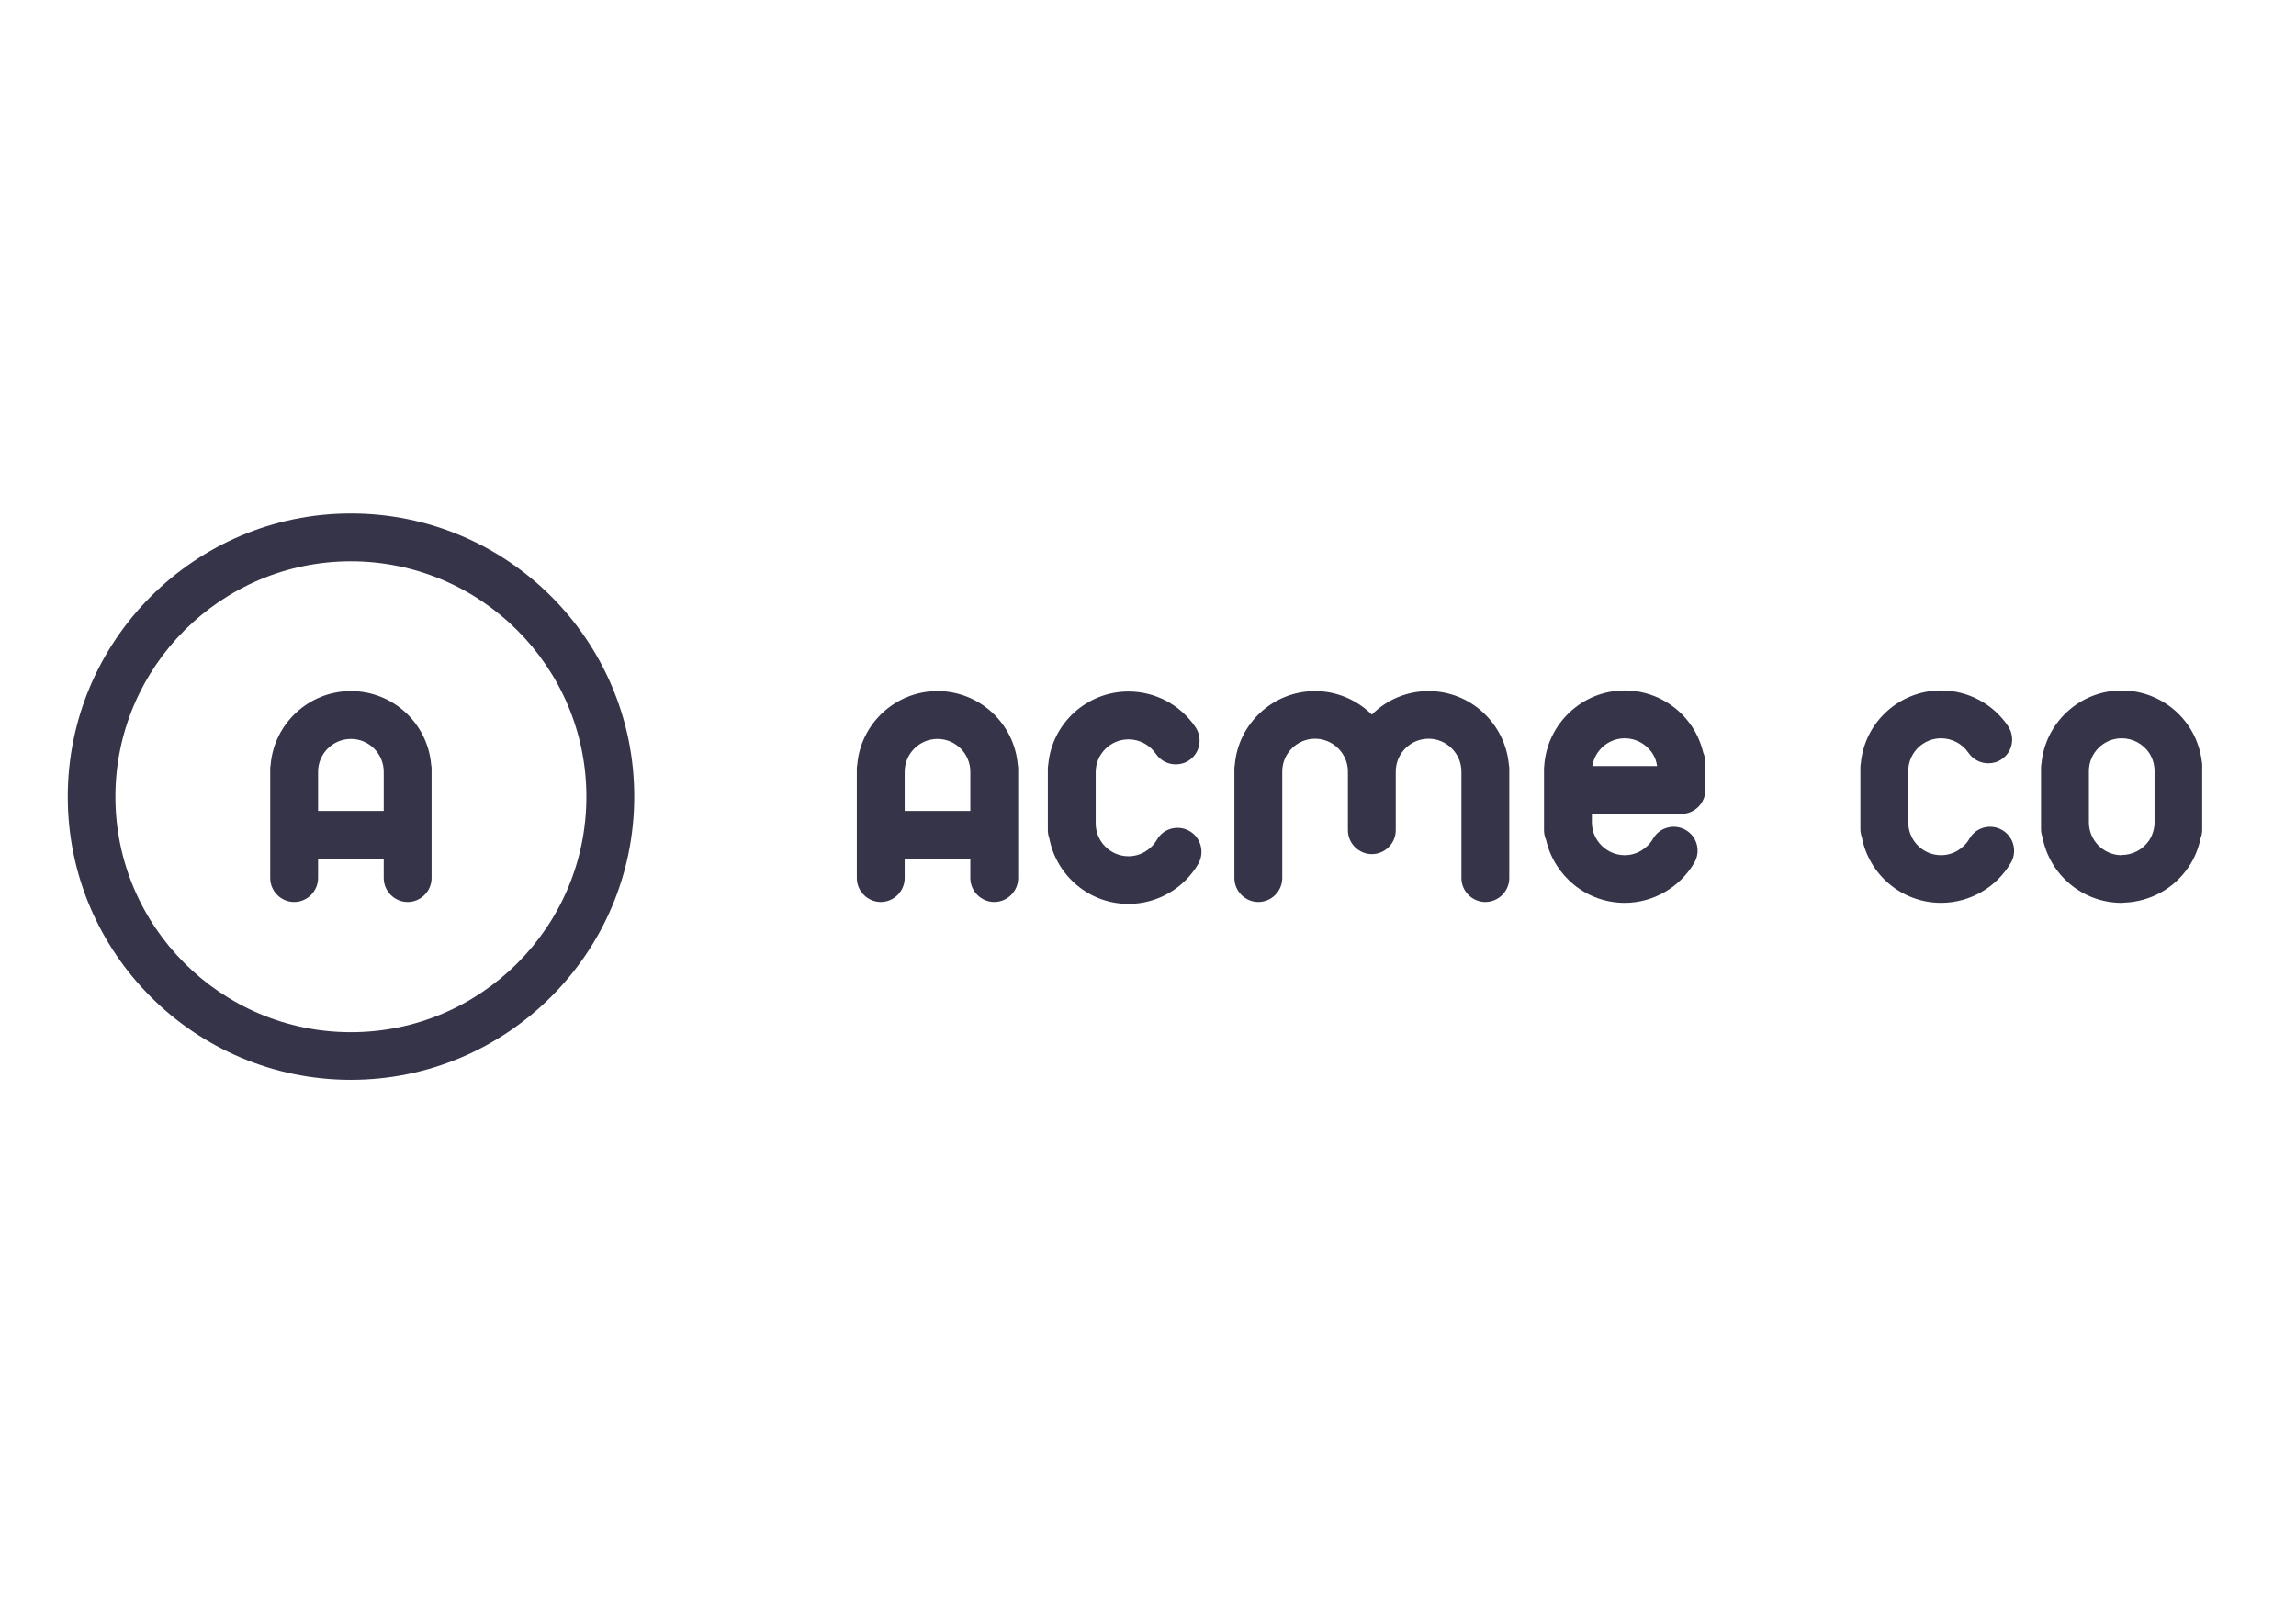 <?xml version="1.0" encoding="utf-8"?>
<!-- Generator: Adobe Illustrator 23.0.3, SVG Export Plug-In . SVG Version: 6.00 Build 0)  -->
<svg version="1.1" id="Calque_1" xmlns="http://www.w3.org/2000/svg" xmlns:xlink="http://www.w3.org/1999/xlink" x="0px" y="0px"
	 viewBox="0 0 1084.2 758.6" style="enable-background:new 0 0 1084.2 758.6;" xml:space="preserve">
<style type="text/css">
	.st0{fill:#353449;}
</style>
<title>interview</title>
<g>
	<path class="st0" d="M165.7,326.4c-19.9,0-36.3,15.4-37.9,34.8c-0.1,0.5-0.2,1.1-0.2,1.6v51.9c0,6.2,5.1,11.3,11.3,11.3
		c6.2,0,11.3-5.1,11.3-11.3v-9.2h31v9.2c0,6.2,5.1,11.3,11.3,11.3s11.3-5.1,11.3-11.3v-51.9c0-0.6-0.1-1.1-0.2-1.6
		C202,341.8,185.7,326.4,165.7,326.4z M150.2,383v-18.5c0-8.6,7-15.5,15.5-15.5c8.6,0,15.5,7,15.5,15.5V383H150.2z"/>
	<path class="st0" d="M165.7,242.5C92,242.5,32,302.5,32,376.3S92,510,165.7,510s133.8-60,133.8-133.8S239.5,242.5,165.7,242.5z
		 M165.7,487.5c-61.3,0-111.2-49.9-111.2-111.2s49.9-111.2,111.2-111.2S276.9,315,276.9,376.3S227.1,487.5,165.7,487.5z"/>
	<path class="st0" d="M442.7,326.4c-19.9,0-36.3,15.4-37.9,34.8c-0.1,0.5-0.2,1.1-0.2,1.6v51.9c0,6.2,5.1,11.3,11.3,11.3
		s11.3-5.1,11.3-11.3v-9.2h31v9.2c0,6.2,5.1,11.3,11.3,11.3s11.3-5.1,11.3-11.3v-51.9c0-0.6-0.1-1.1-0.2-1.6
		C479,341.8,462.6,326.4,442.7,326.4z M427.2,383v-18.5c0-8.6,7-15.5,15.5-15.5c8.6,0,15.5,7,15.5,15.5V383H427.2z"/>
	<path class="st0" d="M674.6,326.4c-10.4,0-19.9,4.2-26.8,11.1c-6.9-6.8-16.4-11.1-26.8-11.1c-19.9,0-36.3,15.4-37.9,34.8
		c-0.1,0.5-0.2,1.1-0.2,1.6v51.9c0,6.2,5.1,11.3,11.3,11.3s11.3-5.1,11.3-11.3v-50.3c0-8.6,7-15.5,15.5-15.5s15.5,7,15.5,15.5v27.7
		c0,6.2,5.1,11.3,11.3,11.3s11.3-5.1,11.3-11.3v-27.7c0-8.6,7-15.5,15.5-15.5s15.5,7,15.5,15.5v50.3c0,6.2,5.1,11.3,11.3,11.3
		s11.3-5.1,11.3-11.3v-51.9c0-0.6-0.1-1.1-0.2-1.6C710.8,341.8,694.5,326.4,674.6,326.4z"/>
	<path class="st0" d="M561.7,392.5c-5.4-3.1-12.3-1.3-15.4,4.1c-2.8,4.8-7.9,7.8-13.4,7.8c-8.6,0-15.5-7-15.5-15.5v-24.2
		c0,0,0,0,0,0c0-8.6,7-15.5,15.5-15.5c5.2,0,10,2.6,12.9,6.8c2.2,3.2,5.7,5,9.4,5c2.2,0,4.4-0.6,6.3-1.9c5.2-3.5,6.5-10.5,3-15.7
		c-7.1-10.5-18.9-16.8-31.6-16.8c-19.8,0-36.1,15.1-37.9,34.4c-0.1,0.6-0.2,1.2-0.2,1.9v29.3c0,1.3,0.3,2.6,0.7,3.8
		c3.4,17.6,18.8,30.9,37.4,30.9c13.6,0,26.2-7.3,33-19C568.9,402.5,567.1,395.6,561.7,392.5z"/>
	<path class="st0" d="M945.4,392c-5.4-3.1-12.3-1.3-15.4,4.1c-2.8,4.8-7.9,7.8-13.4,7.8c-8.6,0-15.5-7-15.5-15.5v-24.2c0,0,0,0,0,0
		c0-8.6,7-15.5,15.5-15.5c5.2,0,10,2.6,12.9,6.8c2.2,3.2,5.7,5,9.4,5c2.2,0,4.4-0.6,6.3-1.9c5.2-3.5,6.5-10.5,3-15.7
		c-7.1-10.5-18.9-16.8-31.6-16.8c-19.8,0-36.1,15.1-37.9,34.4c-0.1,0.6-0.2,1.2-0.2,1.9v29.3c0,1.3,0.3,2.6,0.7,3.8
		c3.4,17.6,18.8,30.9,37.4,30.9c13.6,0,26.2-7.3,33-19C952.7,402,950.8,395.1,945.4,392z"/>
	<path class="st0" d="M1039.9,361.4c0-0.1,0-0.1,0-0.2c0-0.4,0-0.8-0.1-1.1c-0.7-6.1-2.8-12-6.3-17.2c-7.1-10.5-18.9-16.8-31.6-16.8
		c-19.8,0-36.1,15.2-37.9,34.5c-0.1,0.6-0.2,1.2-0.2,1.8v29.3c0,1.3,0.3,2.6,0.7,3.8c3.4,17.6,18.8,30.9,37.4,30.9
		c0.4,0,0.8-0.1,1.1-0.1c12.2-0.4,23.6-6.6,30.4-16.7c2.9-4.2,4.8-9,5.8-13.9c0.5-1.2,0.7-2.5,0.7-3.9v-29.3
		C1040,362,1039.9,361.7,1039.9,361.4z M1001.9,403.8c-0.2,0-0.3,0-0.5,0.1c-8.3-0.3-15-7.1-15-15.5v-24.2c0-8.6,7-15.5,15.5-15.5
		c5.2,0,10,2.6,12.9,6.8c1.7,2.6,2.6,5.6,2.6,8.7v24.1c0,3.1-0.9,6.1-2.6,8.7C1011.9,401.2,1007.1,403.8,1001.9,403.8z"/>
	<path class="st0" d="M798.8,342.9c-7.1-10.5-18.9-16.8-31.6-16.8c-20.1,0-36.6,15.7-38,35.5c0,0.4-0.1,0.9-0.1,1.3v29.3
		c0,1.6,0.4,3.2,1,4.6c3.9,16.9,19,29.6,37.1,29.6c0,0,0,0,0,0c13.5,0,26.1-7.3,32.9-19c3.1-5.4,1.3-12.3-4.1-15.4
		c-5.4-3.1-12.3-1.3-15.4,4.1c-2.8,4.8-7.9,7.8-13.4,7.8c0,0,0,0,0,0c-8.5,0-15.5-7-15.5-15.5v-4H794c6.2,0,11.3-5.1,11.3-11.3v-13
		c0-1.7-0.4-3.2-1-4.6C803.2,351,801.4,346.7,798.8,342.9z M782.5,361.8h-30.6c1.2-7.4,7.6-13.1,15.3-13.1c5.2,0,10,2.6,12.9,6.8
		C781.4,357.4,782.2,359.5,782.5,361.8z"/>
</g>
</svg>
